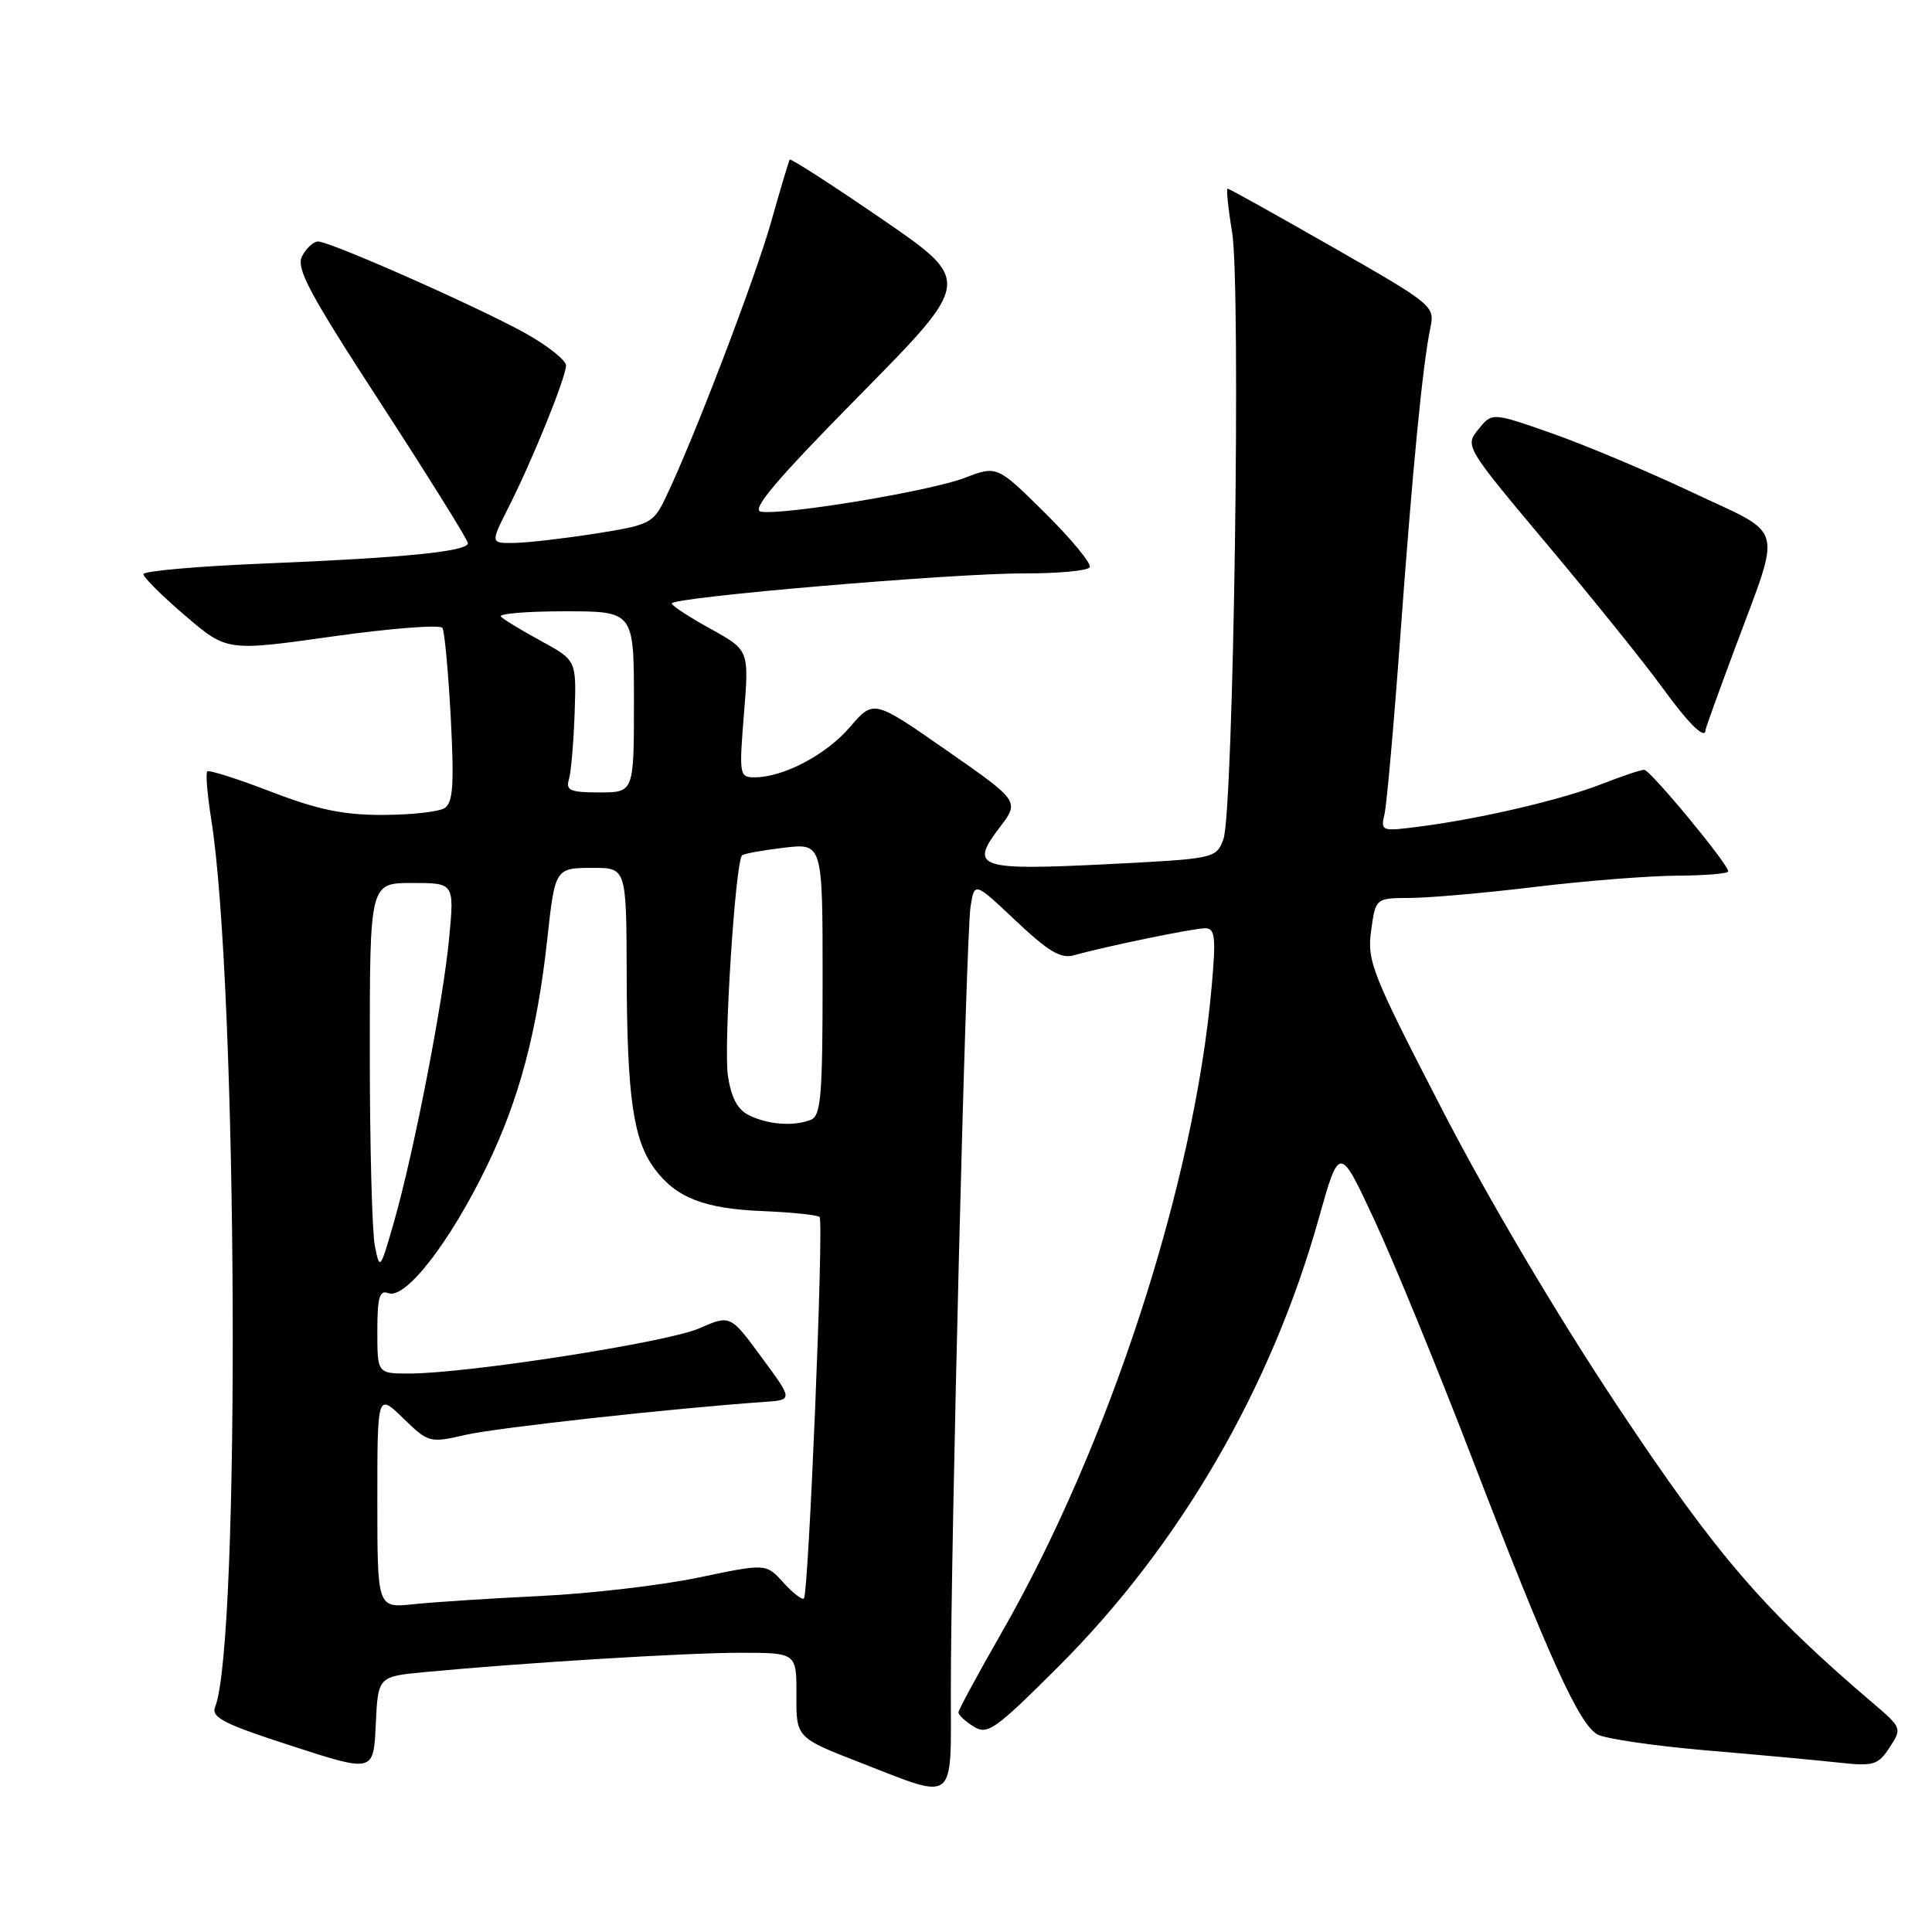 <?xml version="1.0" encoding="UTF-8" standalone="no"?>
<!DOCTYPE svg PUBLIC "-//W3C//DTD SVG 1.1//EN" "http://www.w3.org/Graphics/SVG/1.1/DTD/svg11.dtd" >
<svg xmlns="http://www.w3.org/2000/svg" xmlns:xlink="http://www.w3.org/1999/xlink" version="1.1" viewBox="0 0 256 256">
 <g >
 <path fill="currentColor"
d=" M 125.99 224.25 C 125.98 204.81 128.00 123.95 128.60 120.16 C 129.12 116.83 129.12 116.83 134.61 122.02 C 138.91 126.08 140.58 127.07 142.30 126.58 C 146.45 125.41 158.13 123.00 159.68 123.00 C 161.01 123.00 161.14 124.12 160.55 130.75 C 158.24 156.92 146.95 191.57 132.59 216.56 C 129.52 221.92 127.00 226.57 127.00 226.91 C 127.00 227.24 127.91 228.09 129.02 228.78 C 130.86 229.93 131.87 229.20 140.34 220.74 C 156.35 204.72 168.42 183.94 174.72 161.53 C 177.48 151.71 177.48 151.71 182.09 161.61 C 184.63 167.05 190.42 181.18 194.97 193.00 C 205.27 219.75 209.25 228.53 211.70 229.84 C 212.75 230.40 219.21 231.34 226.05 231.93 C 232.90 232.51 240.80 233.24 243.60 233.55 C 248.27 234.06 248.84 233.89 250.38 231.55 C 252.03 229.03 252.00 228.94 248.28 225.76 C 233.73 213.36 227.53 206.16 214.45 186.50 C 206.34 174.31 197.23 158.91 191.12 147.08 C 181.78 129.00 181.13 127.36 181.68 123.33 C 182.27 119.00 182.27 119.00 186.89 118.98 C 189.42 118.97 196.90 118.31 203.50 117.51 C 210.10 116.71 218.54 116.05 222.25 116.03 C 225.96 116.01 229.00 115.76 229.00 115.46 C 229.00 114.49 218.66 102.00 217.86 102.00 C 217.43 102.00 214.92 102.84 212.29 103.87 C 206.95 105.96 196.26 108.47 188.21 109.51 C 183.02 110.19 182.92 110.15 183.46 107.85 C 183.75 106.56 184.69 96.07 185.53 84.54 C 187.17 62.07 188.51 48.32 189.52 43.50 C 190.14 40.54 189.97 40.40 176.59 32.75 C 169.14 28.49 162.88 25.00 162.67 25.00 C 162.47 25.00 162.73 27.59 163.26 30.75 C 164.45 37.95 163.45 107.68 162.10 111.23 C 161.14 113.76 160.99 113.79 146.49 114.52 C 129.60 115.36 128.41 114.95 132.44 109.67 C 135.11 106.17 135.11 106.17 125.43 99.43 C 115.76 92.69 115.76 92.69 112.63 96.33 C 109.47 100.02 103.80 103.00 99.98 103.00 C 97.98 103.00 97.92 102.67 98.58 94.57 C 99.26 86.15 99.26 86.15 94.15 83.32 C 91.33 81.77 89.02 80.26 89.01 79.96 C 88.99 79.14 126.34 75.95 135.69 75.98 C 140.20 75.99 144.11 75.63 144.39 75.17 C 144.67 74.72 142.03 71.50 138.51 68.01 C 132.12 61.68 132.12 61.68 127.80 63.33 C 123.19 65.09 103.87 68.29 100.83 67.80 C 99.47 67.58 102.85 63.59 113.91 52.37 C 128.83 37.24 128.83 37.24 116.85 29.02 C 110.26 24.50 104.77 20.96 104.64 21.15 C 104.52 21.34 103.39 25.10 102.15 29.50 C 99.99 37.09 91.82 58.45 88.17 66.00 C 86.57 69.33 86.12 69.56 78.99 70.69 C 74.87 71.34 70.03 71.90 68.23 71.94 C 64.97 72.00 64.97 72.00 67.37 67.25 C 70.53 61.02 75.00 49.99 75.00 48.42 C 75.00 47.75 72.64 45.86 69.75 44.23 C 63.79 40.87 43.78 32.00 42.14 32.00 C 41.55 32.00 40.61 32.86 40.04 33.92 C 39.18 35.53 40.90 38.75 50.51 53.53 C 56.83 63.26 62.00 71.56 62.00 71.97 C 62.00 73.07 53.61 73.91 35.25 74.66 C 26.31 75.02 19.00 75.66 19.00 76.08 C 19.00 76.50 21.49 78.97 24.54 81.58 C 30.07 86.31 30.07 86.31 44.09 84.33 C 51.80 83.25 58.34 82.74 58.62 83.20 C 58.91 83.66 59.40 89.02 59.73 95.11 C 60.19 104.01 60.03 106.37 58.90 107.08 C 58.13 107.57 54.45 107.98 50.72 107.98 C 45.50 108.00 42.08 107.28 35.90 104.90 C 31.48 103.20 27.68 101.99 27.46 102.21 C 27.23 102.43 27.47 105.29 27.99 108.56 C 31.50 130.68 31.88 217.63 28.51 226.17 C 27.95 227.57 29.65 228.43 38.67 231.35 C 49.50 234.86 49.50 234.86 49.79 228.50 C 50.09 222.15 50.09 222.15 56.29 221.56 C 69.40 220.32 90.82 219.01 98.03 219.00 C 105.55 219.00 105.55 219.00 105.53 224.62 C 105.50 230.25 105.50 230.25 114.00 233.56 C 126.81 238.55 126.00 239.18 125.99 224.25 Z  M 226.00 96.68 C 226.00 96.50 227.74 91.67 229.88 85.93 C 236.13 69.11 236.67 71.10 224.23 65.24 C 218.33 62.45 209.95 58.93 205.61 57.41 C 197.71 54.64 197.71 54.64 195.90 56.88 C 194.09 59.11 194.13 59.18 205.08 72.23 C 211.13 79.44 217.98 87.95 220.29 91.14 C 223.83 96.02 226.00 98.12 226.00 96.68 Z  M 50.00 198.84 C 50.00 184.61 50.00 184.61 53.42 187.92 C 56.78 191.18 56.93 191.22 61.67 190.13 C 65.81 189.18 89.22 186.60 101.29 185.76 C 105.08 185.50 105.08 185.50 100.92 179.86 C 96.77 174.21 96.77 174.21 92.64 176.02 C 88.42 177.87 61.87 182.00 54.22 182.00 C 50.00 182.00 50.00 182.00 50.00 176.39 C 50.00 171.89 50.29 170.90 51.46 171.35 C 53.73 172.22 59.63 164.60 64.52 154.50 C 68.79 145.69 71.17 136.73 72.51 124.50 C 73.54 115.03 73.56 115.00 78.57 115.00 C 83.00 115.00 83.00 115.00 83.04 129.25 C 83.09 145.37 83.91 151.05 86.73 154.86 C 89.57 158.71 93.32 160.17 101.15 160.48 C 104.97 160.64 108.32 160.99 108.60 161.26 C 109.18 161.84 107.15 211.19 106.52 211.81 C 106.29 212.04 105.07 211.09 103.80 209.70 C 101.50 207.16 101.50 207.16 92.58 209.03 C 87.67 210.06 78.22 211.16 71.58 211.48 C 64.94 211.80 57.36 212.29 54.75 212.57 C 50.00 213.07 50.00 213.07 50.00 198.84 Z  M 49.67 165.09 C 49.30 163.25 49.00 151.68 49.00 139.38 C 49.00 117.00 49.00 117.00 54.60 117.00 C 60.20 117.00 60.20 117.00 59.52 124.25 C 58.73 132.70 54.85 152.66 52.19 161.97 C 50.38 168.27 50.32 168.35 49.67 165.09 Z  M 99.29 147.80 C 97.73 147.05 96.90 145.49 96.45 142.54 C 95.87 138.64 97.43 114.23 98.33 113.34 C 98.55 113.12 101.04 112.66 103.86 112.33 C 109.00 111.72 109.00 111.72 109.00 129.75 C 109.00 145.27 108.78 147.87 107.42 148.39 C 105.14 149.27 101.84 149.03 99.29 147.80 Z  M 75.39 103.25 C 75.67 102.29 76.01 98.35 76.14 94.50 C 76.38 87.50 76.38 87.50 71.74 84.96 C 69.18 83.57 66.77 82.11 66.38 81.71 C 65.99 81.32 69.79 81.00 74.83 81.00 C 84.00 81.00 84.00 81.00 84.00 93.00 C 84.00 105.00 84.00 105.00 79.43 105.00 C 75.55 105.00 74.94 104.74 75.39 103.25 Z "/>
</g>
</svg>